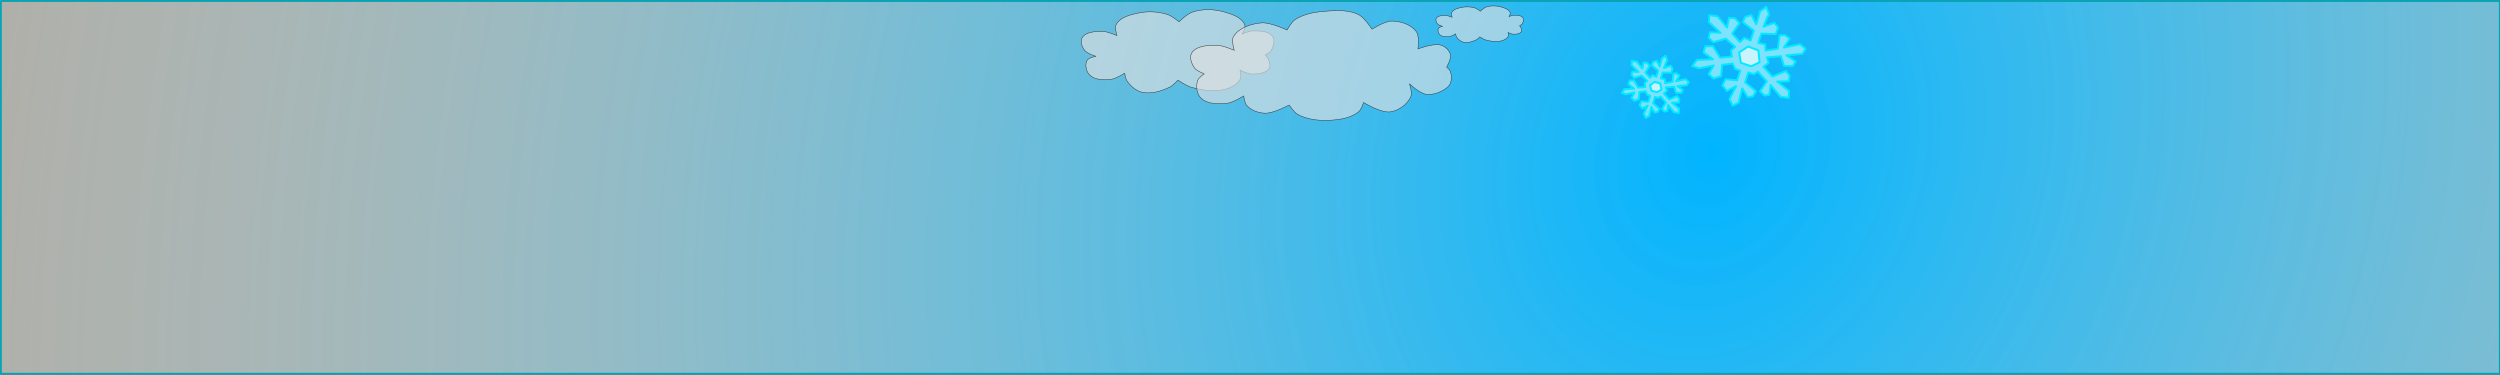 <?xml version="1.0" encoding="UTF-8" standalone="no"?>
<!-- Created with Inkscape (http://www.inkscape.org/) -->

<svg
   xmlns:dc="http://purl.org/dc/elements/1.1/"
   xmlns:cc="http://creativecommons.org/ns#"
   xmlns:rdf="http://www.w3.org/1999/02/22-rdf-syntax-ns#"
   xmlns:svg="http://www.w3.org/2000/svg"
   xmlns="http://www.w3.org/2000/svg"
   xmlns:xlink="http://www.w3.org/1999/xlink"
   xmlns:sodipodi="http://sodipodi.sourceforge.net/DTD/sodipodi-0.dtd"
   xmlns:inkscape="http://www.inkscape.org/namespaces/inkscape"
   width="400mm"
   height="60mm"
   viewBox="0 0 1417.323 212.598"
   id="svg2"
   version="1.1"
   inkscape:version="0.91 r13725"
   sodipodi:docname="header_background.svg">
  <rect x="0" y="0" width="1417.323" height="212.598" fill="#808080" stroke="none"/>
  <defs
     id="defs4">
    <linearGradient
       inkscape:collect="always"
       id="linearGradient4157">
      <stop
         style="stop-color:#00b4ff;stop-opacity:1"
         offset="0"
         id="stop4159" />
      <stop
         style="stop-color:#fffceb;stop-opacity:0.38"
         offset="1"
         id="stop4161" />
    </linearGradient>
    <radialGradient
       inkscape:collect="always"
       xlink:href="#linearGradient4157"
       id="radialGradient4163"
       cx="832.911"
       cy="1299.709"
       fx="832.911"
       fy="1299.709"
       r="708.831"
       gradientTransform="matrix(1.265,0.525,-0.628,1.512,733.498,-1476.414)"
       gradientUnits="userSpaceOnUse" />
    <pattern
       y="0"
       x="0"
       height="6"
       width="6"
       patternUnits="userSpaceOnUse"
       id="EMFhbasepattern" />
  </defs>
  <sodipodi:namedview
     id="base"
     pagecolor="#ffffff"
     bordercolor="#666666"
     borderopacity="1.0"
     inkscape:pageopacity="0.0"
     inkscape:pageshadow="2"
     inkscape:zoom="0.49497475"
     inkscape:cx="754.41973"
     inkscape:cy="392.27959"
     inkscape:document-units="px"
     inkscape:current-layer="layer1"
     showgrid="false"
     inkscape:window-width="1366"
     inkscape:window-height="706"
     inkscape:window-x="-8"
     inkscape:window-y="-8"
     inkscape:window-maximized="1" />
  <g
     inkscape:label="Layer 1"
     inkscape:groupmode="layer"
     id="layer1"
     transform="translate(0,-839.764)">
    <path
       inkscape:connector-curvature="0"
       style="fill:url(#radialGradient4163);stroke:#00a5b7;stroke-width:1px;stroke-linejoin:round;stroke-opacity:1;fill-opacity:1"
       d="m 0.521,840.347 1416.662,0 0,211.282 -1416.662,0 z"
       id="path4-8-01"
       sodipodi:nodetypes="ccccc" />
    <path
       inkscape:connector-curvature="0"
       id="path4143"
       d="m 616.246,874.059 c -1.27,2.447 -0.485,6.165 1.436,8.143 2.899,2.986 8.092,2.994 12.232,2.54 2.797,-0.307 7.695,-3.467 7.695,-3.467 0,0 0.48,3.198 1.378,4.475 2.009,2.856 4.982,5.488 8.384,6.289 5.228,1.23 11.004,-0.588 15.849,-2.902 1.823,-0.871 4.594,-3.951 4.594,-3.951 0,0 4.667,3.234 7.35,3.991 6.419,1.81 13.583,2.922 19.984,1.048 3.188,-0.933 6.668,-2.809 8.097,-5.805 0.702,-1.47 -0.287,-4.878 -0.287,-4.878 0,0 4.439,2.219 6.834,2.217 3.423,-0.003 7.821,-0.369 9.762,-3.185 0.886,-1.285 0.234,-3.186 -0.23,-4.676 -0.357,-1.146 -1.895,-3.064 -1.895,-3.064 0,0 2.653,-1.32 3.331,-2.54 1.273,-2.289 2.231,-5.662 0.747,-7.821 -2.239,-3.256 -7.473,-3.229 -11.428,-3.185 -2.04,0.023 -5.857,1.774 -5.857,1.774 0,0 2.132,-3.487 1.493,-5.16 -1.659,-4.345 -7.351,-6.146 -11.83,-7.417 -5.726,-1.626 -12.202,-1.731 -17.859,0.121 -2.964,0.971 -7.58,5.482 -7.58,5.482 0,0 -4.09,-3.331 -6.547,-4.112 -5.152,-1.637 -10.901,-1.987 -16.194,-0.887 -4.697,0.977 -10.473,2.295 -12.863,6.45 -1.068,1.856 0.402,6.41 0.402,6.41 0,0 -5.515,-2.469 -8.441,-2.419 -3.964,0.068 -9.29,0.263 -11.313,3.668 -1.215,2.046 -0.088,5.096 1.321,7.014 1.451,1.976 6.489,3.467 6.489,3.467 0,0 -4.197,0.727 -5.053,2.378 z"
       style="fill:#e1e1e1;fill-opacity:0.632;fill-rule:evenodd;stroke:#333333;stroke-width:0.275px;stroke-linecap:butt;stroke-linejoin:round;stroke-miterlimit:4;stroke-dasharray:none;stroke-opacity:1"
       sodipodi:nodetypes="aaacaaacaaacaaacaaacaaacaaacaaaca" />
    <path
       style="fill:#e1e1e1;fill-opacity:0.632;fill-rule:evenodd;stroke:#333333;stroke-width:0.275px;stroke-linecap:butt;stroke-linejoin:round;stroke-miterlimit:4;stroke-dasharray:none;stroke-opacity:1"
       d="m 678.972,885.389 c -1.005,3.186 -0.598,7.463 1.757,9.86 3.546,3.609 9.901,3.625 14.967,3.075 3.424,-0.371 9.416,-4.198 9.416,-4.198 0,0 0.42,4.013 1.686,5.418 2.492,2.764 6.541,4.248 10.259,4.4 4.862,0.199 13.84,-4.641 13.84,-4.641 0,0 2.602,4.071 4.625,5.212 5.472,3.088 12.263,3.765 18.537,3.423 5.662,-0.309 11.928,-1.269 16.292,-4.89 1.498,-1.243 2.682,-5.188 2.682,-5.188 0,0 9.882,6.113 15.186,5.319 4.741,-0.71 9.631,-4.143 11.587,-8.52 1.002,-2.243 -0.708,-7.335 -0.708,-7.335 0,0 5.753,5.443 9.433,5.899 4.152,0.515 8.671,-1.251 11.945,-3.856 1.087,-0.864 1.827,-2.222 2.138,-3.575 0.435,-1.89 0.265,-4.016 -0.504,-5.797 -0.387,-0.895 -1.947,-2.184 -1.947,-2.184 0,0 2.715,-4.692 2.123,-7.084 -0.594,-2.402 -2.833,-4.567 -5.213,-5.347 -4.237,-1.389 -13.216,2.148 -13.216,2.148 0,0 1.052,-7.156 -0.895,-9.826 -2.948,-4.041 -8.822,-5.951 -13.87,-5.999 -4.067,-0.039 -11.267,4.619 -11.267,4.619 0,0 -4.097,-6.458 -7.359,-8.162 -5.061,-2.643 -11.321,-2.552 -17.037,-2.198 -6.629,0.41 -13.764,1.315 -19.278,4.966 -2.056,1.361 -4.459,5.86 -4.459,5.86 0,0 -9.618,-4.538 -14.674,-4.056 -5.846,0.558 -12.816,2.787 -15.74,7.81 -1.309,2.248 0.492,7.761 0.492,7.761 0,0 -6.747,-2.99 -10.329,-2.929 -4.852,0.083 -11.367,0.327 -13.842,4.442 -1.49,2.477 -0.046,6.125 1.616,8.493 1.225,1.745 5.521,3.303 5.521,3.303 0,0 -3.232,2.09 -3.764,3.774 z"
       id="path4151"
       inkscape:connector-curvature="0"
       sodipodi:nodetypes="aaacaacaaacaacaaaacaacaacaaacaacaaaca" />
    <path
       sodipodi:nodetypes="aaacaaacaaacaaacaaacaaacaaacaaaca"
       style="fill:#e1e1e1;fill-opacity:0.632;fill-rule:evenodd;stroke:#333333;stroke-width:0.275px;stroke-linecap:butt;stroke-linejoin:round;stroke-miterlimit:4;stroke-dasharray:none;stroke-opacity:1"
       d="m 815.532,855.779 c -0.577,1.077 -0.221,2.712 0.652,3.583 1.317,1.314 3.676,1.317 5.556,1.117 1.271,-0.135 3.495,-1.525 3.495,-1.525 0,0 0.218,1.407 0.626,1.969 0.913,1.257 2.263,2.415 3.808,2.767 2.375,0.541 4.998,-0.259 7.2,-1.277 0.828,-0.383 2.087,-1.738 2.087,-1.738 0,0 2.12,1.423 3.339,1.756 2.916,0.797 6.17,1.285 9.078,0.461 1.448,-0.411 3.029,-1.236 3.678,-2.554 0.319,-0.647 -0.13,-2.146 -0.13,-2.146 0,0 2.016,0.976 3.104,0.976 1.555,-0.002 3.553,-0.162 4.435,-1.401 0.403,-0.566 0.106,-1.402 -0.104,-2.057 -0.162,-0.504 -0.861,-1.348 -0.861,-1.348 0,0 1.205,-0.581 1.513,-1.117 0.578,-1.007 1.013,-2.491 0.339,-3.441 -1.017,-1.433 -3.395,-1.421 -5.191,-1.401 -0.927,0.01 -2.661,0.78 -2.661,0.78 0,0 0.968,-1.534 0.678,-2.27 -0.754,-1.912 -3.339,-2.704 -5.374,-3.264 -2.601,-0.715 -5.543,-0.762 -8.112,0.053 -1.347,0.427 -3.443,2.412 -3.443,2.412 0,0 -1.858,-1.466 -2.974,-1.809 -2.34,-0.72 -4.952,-0.874 -7.356,-0.39 -2.134,0.43 -4.757,1.01 -5.843,2.838 -0.485,0.817 0.183,2.82 0.183,2.82 0,0 -2.505,-1.086 -3.835,-1.064 -1.801,0.03 -4.22,0.116 -5.139,1.614 -0.552,0.9 -0.04,2.242 0.6,3.086 0.659,0.869 2.948,1.525 2.948,1.525 0,0 -1.906,0.32 -2.295,1.046 z"
       id="path4153"
       inkscape:connector-curvature="0" />
    <path
       inkscape:connector-curvature="0"
       id="path4325"
       d="m 963.331,878.464 -3.959,-1.205 2.611,-3.493 9.272,-0.392 -5.526,-3.932 1.125,-3.464 4.224,-0.069 4.116,6.568 6.689,-0.64 -0.6,-3.566 2.476,-1.932 -5.324,-4.691 -7.115,2.054 -2.595,-2.542 0.657,-3.088 5.976,0.285 -6.501,-6.066 0.204,-3.925 4.67,0.619 5.377,6.365 1.126,-5.462 3.247,0.133 2.724,2.829 -4.195,5.973 4.428,4.823 2.421,-2.438 3.622,1.528 1.804,-5.62 -6.197,-4.794 1.377,-3.037 3.466,-1.009 2.742,5.271 1.777,-5.873 0.258,-1.422 3.652,-2.553 1.614,4.253 -0.898,1.301 -2.27,5.655 6.155,-2.235 2.15,2.682 -1.397,3.761 -8.131,-0.29 -1.736,5.253 3.911,0.847 0.214,3.532 6.955,-1.085 1.018,-7.641 3.022,-0.041 2.738,1.957 -3.38,5.082 9.16,-1.892 3.199,2.602 -1.885,2.864 -9.035,0.863 5.254,3.4 -1.578,2.628 -5.031,-0.06 -1.75,-5.517 -8.007,0.678 1.098,3.103 -3.031,2.229 5.158,5.511 7.604,-3.154 2.135,2.726 -0.453,3.158 -6.627,0.126 6.754,5.325 -0.27,3.951 -4.59,-0.689 -5.623,-6.644 -0.719,5.6 -2.69,0.397 -2.589,-2.394 3.858,-5.65 -5.107,-5.494 -2.246,1.426 -3.131,-0.971 -1.804,5.62 6.138,4.968 -1.682,2.933 -3.039,0.424 -3.079,-4.948 -2.034,8.123 -3.37,1.724 -1.829,-3.79 3.754,-7.341 -5.213,2.8 -2.59,-3.222 1.876,-3.501 6.526,0.668 1.81,-5.472 -2.985,-1.067 -1.361,-2.998 -5.984,0.735 -0.601,6.42 -4.204,1.342 -2.843,-2.48 2.869,-4.915 z"
       style="fill:#c8ffff;fill-opacity:0.59;fill-rule:evenodd;stroke:#00ebff;stroke-width:1.122px;stroke-linecap:butt;stroke-linejoin:round;stroke-miterlimit:4;stroke-dasharray:none;stroke-opacity:1" />
    <path
       inkscape:connector-curvature="0"
       id="path4325-1"
       d="m 921.751,893.232 -2.342,-0.759 1.545,-2.201 5.485,-0.247 -3.269,-2.478 0.666,-2.183 2.499,-0.043 2.435,4.139 3.957,-0.404 -0.355,-2.247 1.464,-1.217 -3.15,-2.956 -4.209,1.294 -1.535,-1.602 0.388,-1.946 3.535,0.18 -3.846,-3.823 0.121,-2.473 2.763,0.39 3.181,4.011 0.666,-3.442 1.921,0.084 1.611,1.783 -2.482,3.764 2.619,3.04 1.432,-1.536 2.143,0.963 1.067,-3.541 -3.666,-3.021 0.815,-1.914 2.051,-0.636 1.622,3.322 1.051,-3.701 0.153,-0.896 2.161,-1.609 0.955,2.68 -0.531,0.82 -1.343,3.564 3.641,-1.409 1.272,1.69 -0.826,2.37 -4.811,-0.183 -1.027,3.311 2.314,0.534 0.127,2.226 4.114,-0.684 0.603,-4.816 1.788,-0.025 1.62,1.233 -2,3.203 5.419,-1.192 1.893,1.64 -1.115,1.805 -5.345,0.544 3.108,2.143 -0.933,1.656 -2.977,-0.038 -1.035,-3.477 -4.737,0.427 0.65,1.955 -1.793,1.405 3.051,3.473 4.498,-1.987 1.263,1.718 -0.268,1.99 -3.921,0.079 3.996,3.356 -0.16,2.49 -2.715,-0.434 -3.326,-4.187 -0.425,3.529 -1.591,0.25 -1.532,-1.508 2.282,-3.56 -3.021,-3.462 -1.329,0.898 -1.852,-0.612 -1.067,3.542 3.631,3.131 -0.995,1.849 -1.798,0.267 -1.822,-3.118 -1.203,5.119 -1.993,1.087 -1.082,-2.389 2.221,-4.626 -3.084,1.765 -1.532,-2.031 1.11,-2.206 3.861,0.421 1.071,-3.448 -1.766,-0.673 -0.805,-1.889 -3.54,0.463 -0.356,4.046 -2.487,0.846 -1.682,-1.563 1.697,-3.098 z"
       style="fill:#c8ffff;fill-opacity:0.59;fill-rule:evenodd;stroke:#00ebff;stroke-width:1.122px;stroke-linecap:butt;stroke-linejoin:round;stroke-miterlimit:4;stroke-dasharray:none;stroke-opacity:1" />
    <path
       inkscape:connector-curvature="0"
       id="path4327"
       d="m 985.961,869.447 1,5.923 5.88,1.968 4.737,-2.309 -0.689,-6.679 -5.811,-2.202 z"
       style="fill:#ffffff;fill-opacity:0.585;fill-rule:evenodd;stroke:#00ebff;stroke-width:1.122px;stroke-linecap:butt;stroke-linejoin:round;stroke-miterlimit:4;stroke-dasharray:none;stroke-opacity:1" />
    <path
       inkscape:connector-curvature="0"
       id="path4327-1"
       d="m 935.444,888.137 0.818,3.068 3.245,0.779 2.428,-1.419 -0.687,-3.479 -3.218,-0.904 z"
       style="fill:#ffffff;fill-opacity:0.573;fill-rule:evenodd;stroke:#00ebff;stroke-width:1.122px;stroke-linecap:butt;stroke-linejoin:round;stroke-miterlimit:4;stroke-dasharray:none;stroke-opacity:1" />
  </g>
</svg>
